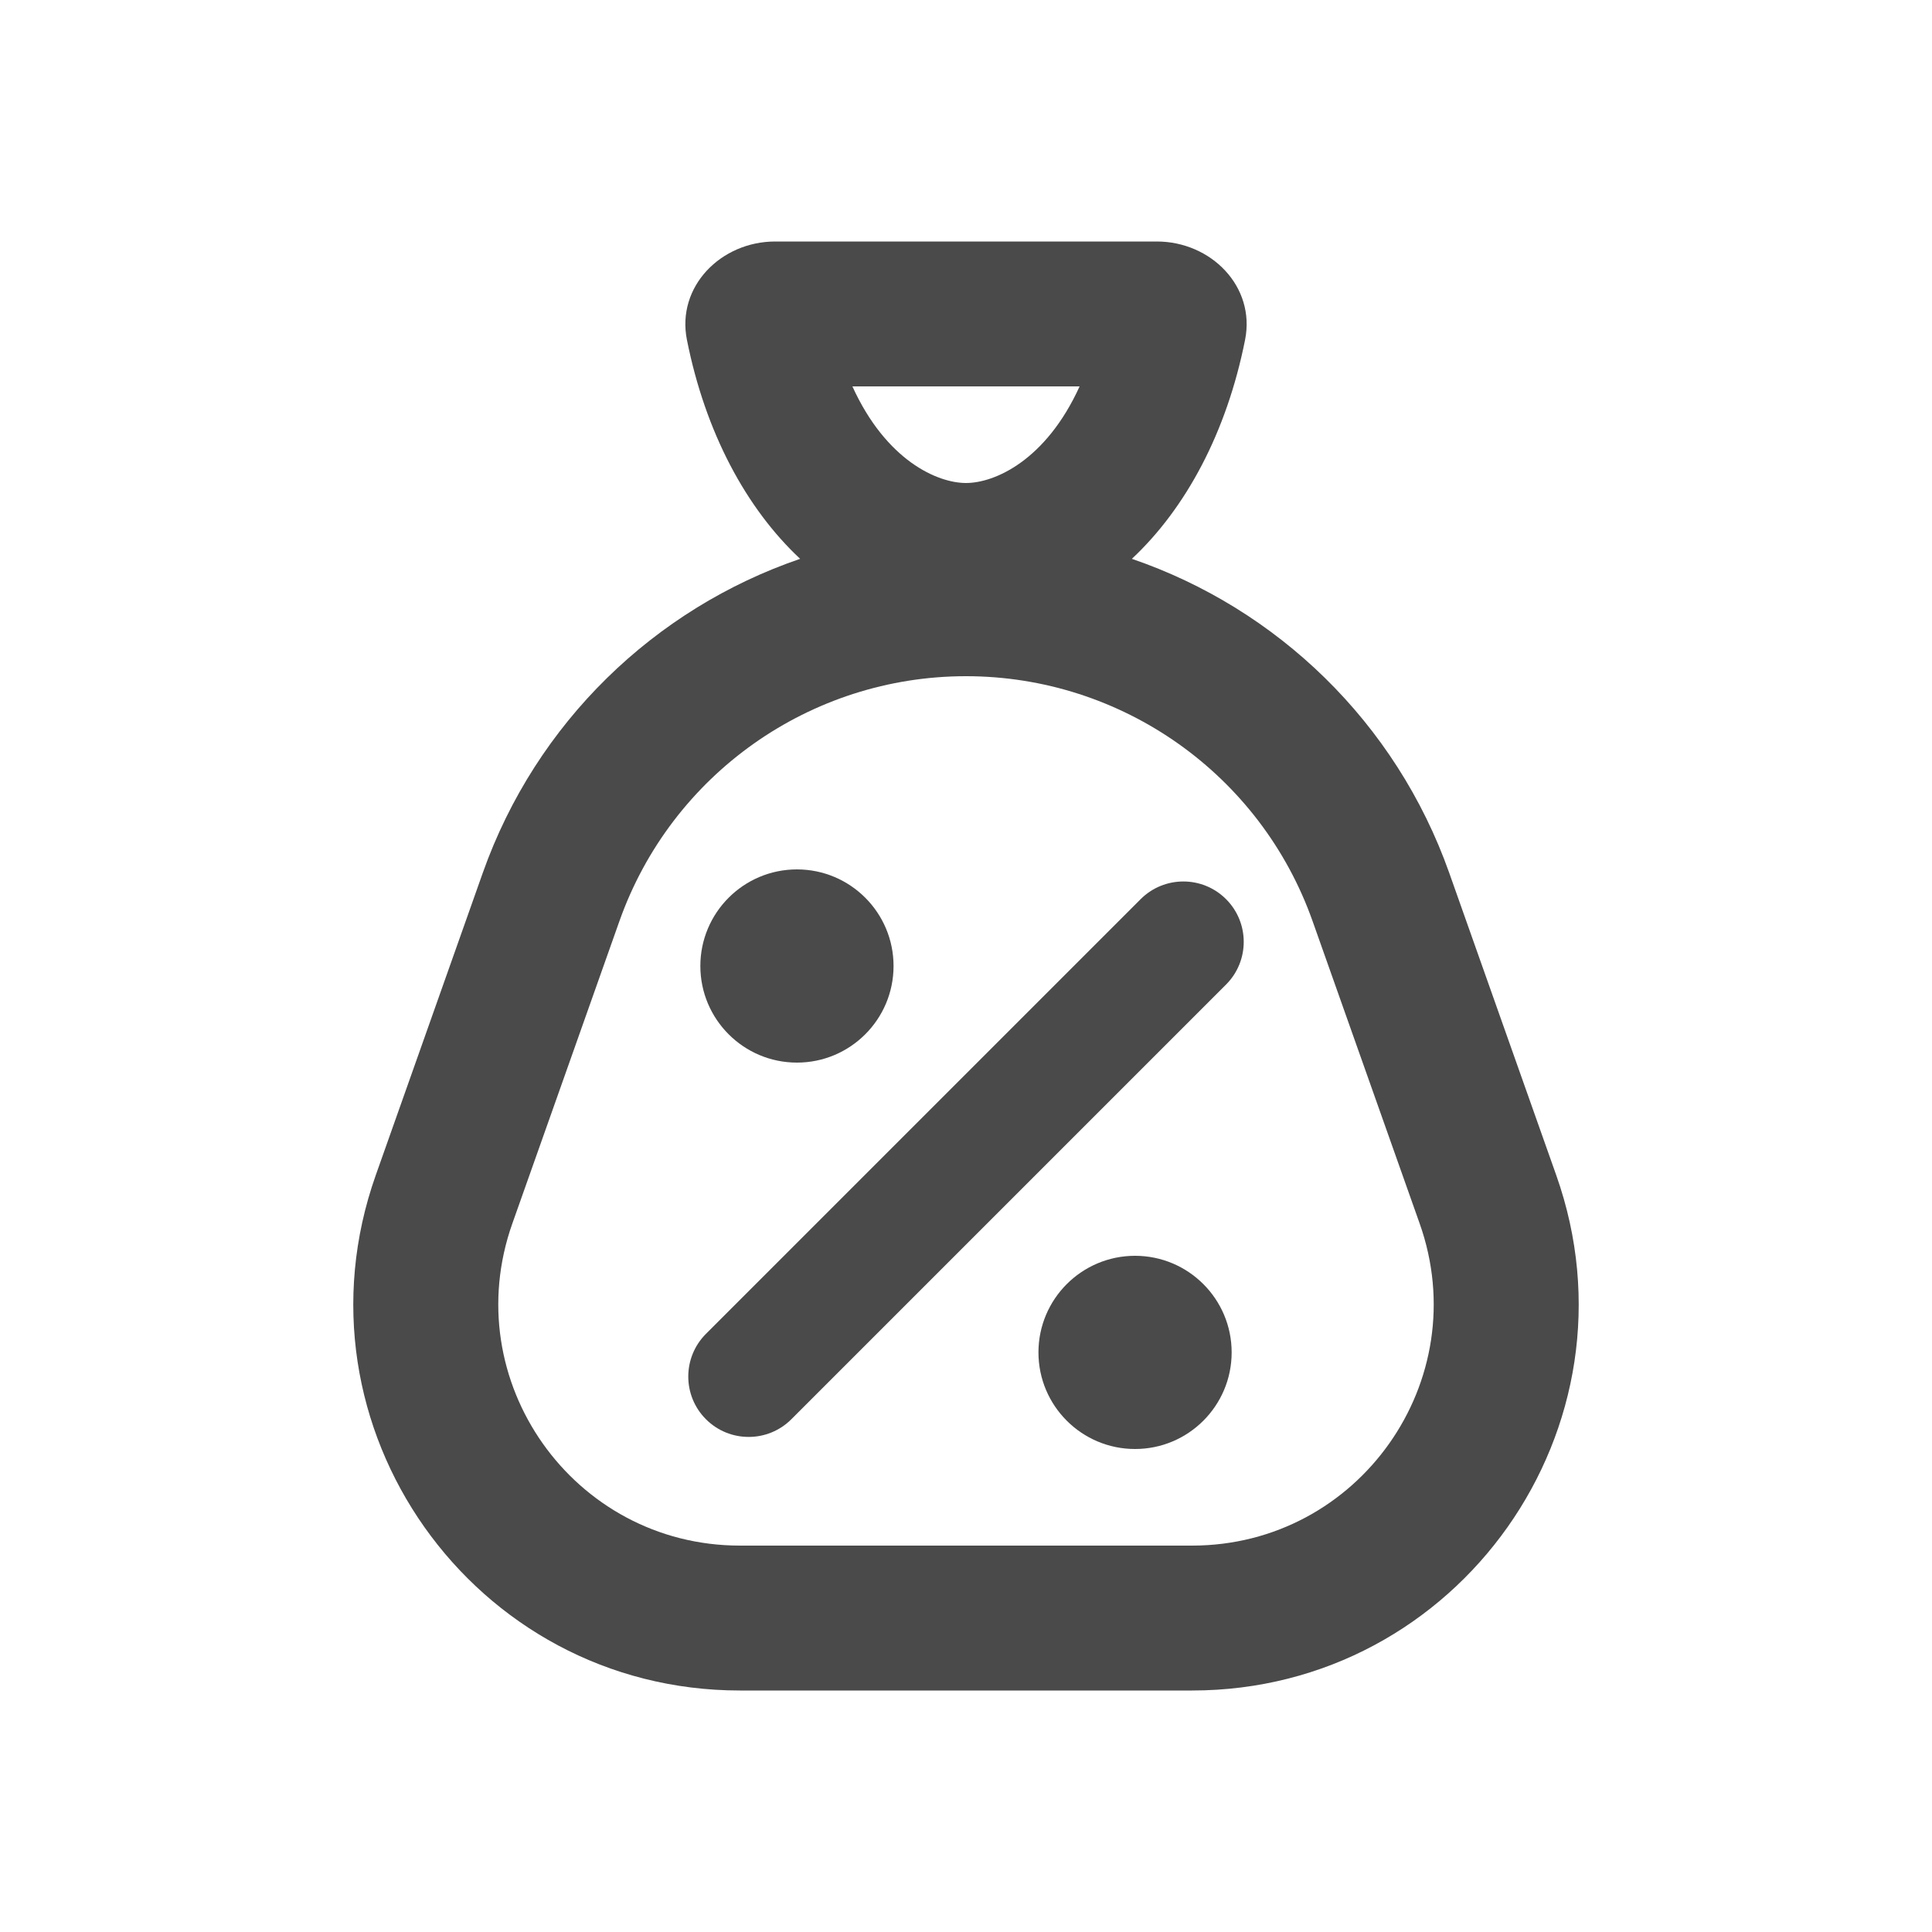 <svg width="20" height="20" viewBox="0 0 20 20" fill="none" xmlns="http://www.w3.org/2000/svg">
<path d="M9.25 10C9.25 10.552 8.802 11 8.25 11C7.698 11 7.25 10.552 7.25 10C7.25 9.448 7.698 9 8.25 9C8.802 9 9.25 9.448 9.25 10Z" fill="#4A4A4A"/>
<path d="M12.75 14C12.75 14.552 12.302 15 11.75 15C11.198 15 10.75 14.552 10.75 14C10.75 13.448 11.198 13 11.75 13C12.302 13 12.75 13.448 12.75 14Z" fill="#4A4A4A"/>
<path fill-rule="evenodd" clip-rule="evenodd" d="M12.692 9.308C12.936 9.552 12.936 9.948 12.692 10.192L8.192 14.692C7.948 14.936 7.552 14.936 7.308 14.692C7.064 14.448 7.064 14.052 7.308 13.808L11.808 9.308C12.052 9.064 12.448 9.064 12.692 9.308Z" fill="#4A4A4A"/>
<path fill-rule="evenodd" clip-rule="evenodd" d="M8.025 2.5C7.463 2.5 7.001 2.967 7.111 3.518C7.302 4.477 7.724 5.262 8.283 5.785C6.778 6.3 5.55 7.478 4.998 9.035L3.89 12.165C2.968 14.768 4.898 17.5 7.66 17.5H12.34C15.101 17.5 17.032 14.768 16.11 12.165L15.002 9.035C14.45 7.478 13.222 6.3 11.717 5.785C12.276 5.262 12.698 4.477 12.889 3.518C12.999 2.967 12.537 2.5 11.975 2.5H8.025ZM10 5C9.705 5 9.174 4.769 8.824 4H11.176C10.826 4.769 10.295 5 10 5ZM13.588 9.536L14.696 12.665C15.273 14.292 14.066 16 12.34 16H7.66C5.934 16 4.727 14.292 5.304 12.665L6.412 9.536C6.95 8.016 8.388 7 10 7C11.612 7 13.05 8.016 13.588 9.536Z" fill="#4A4A4A"/>
</svg>

